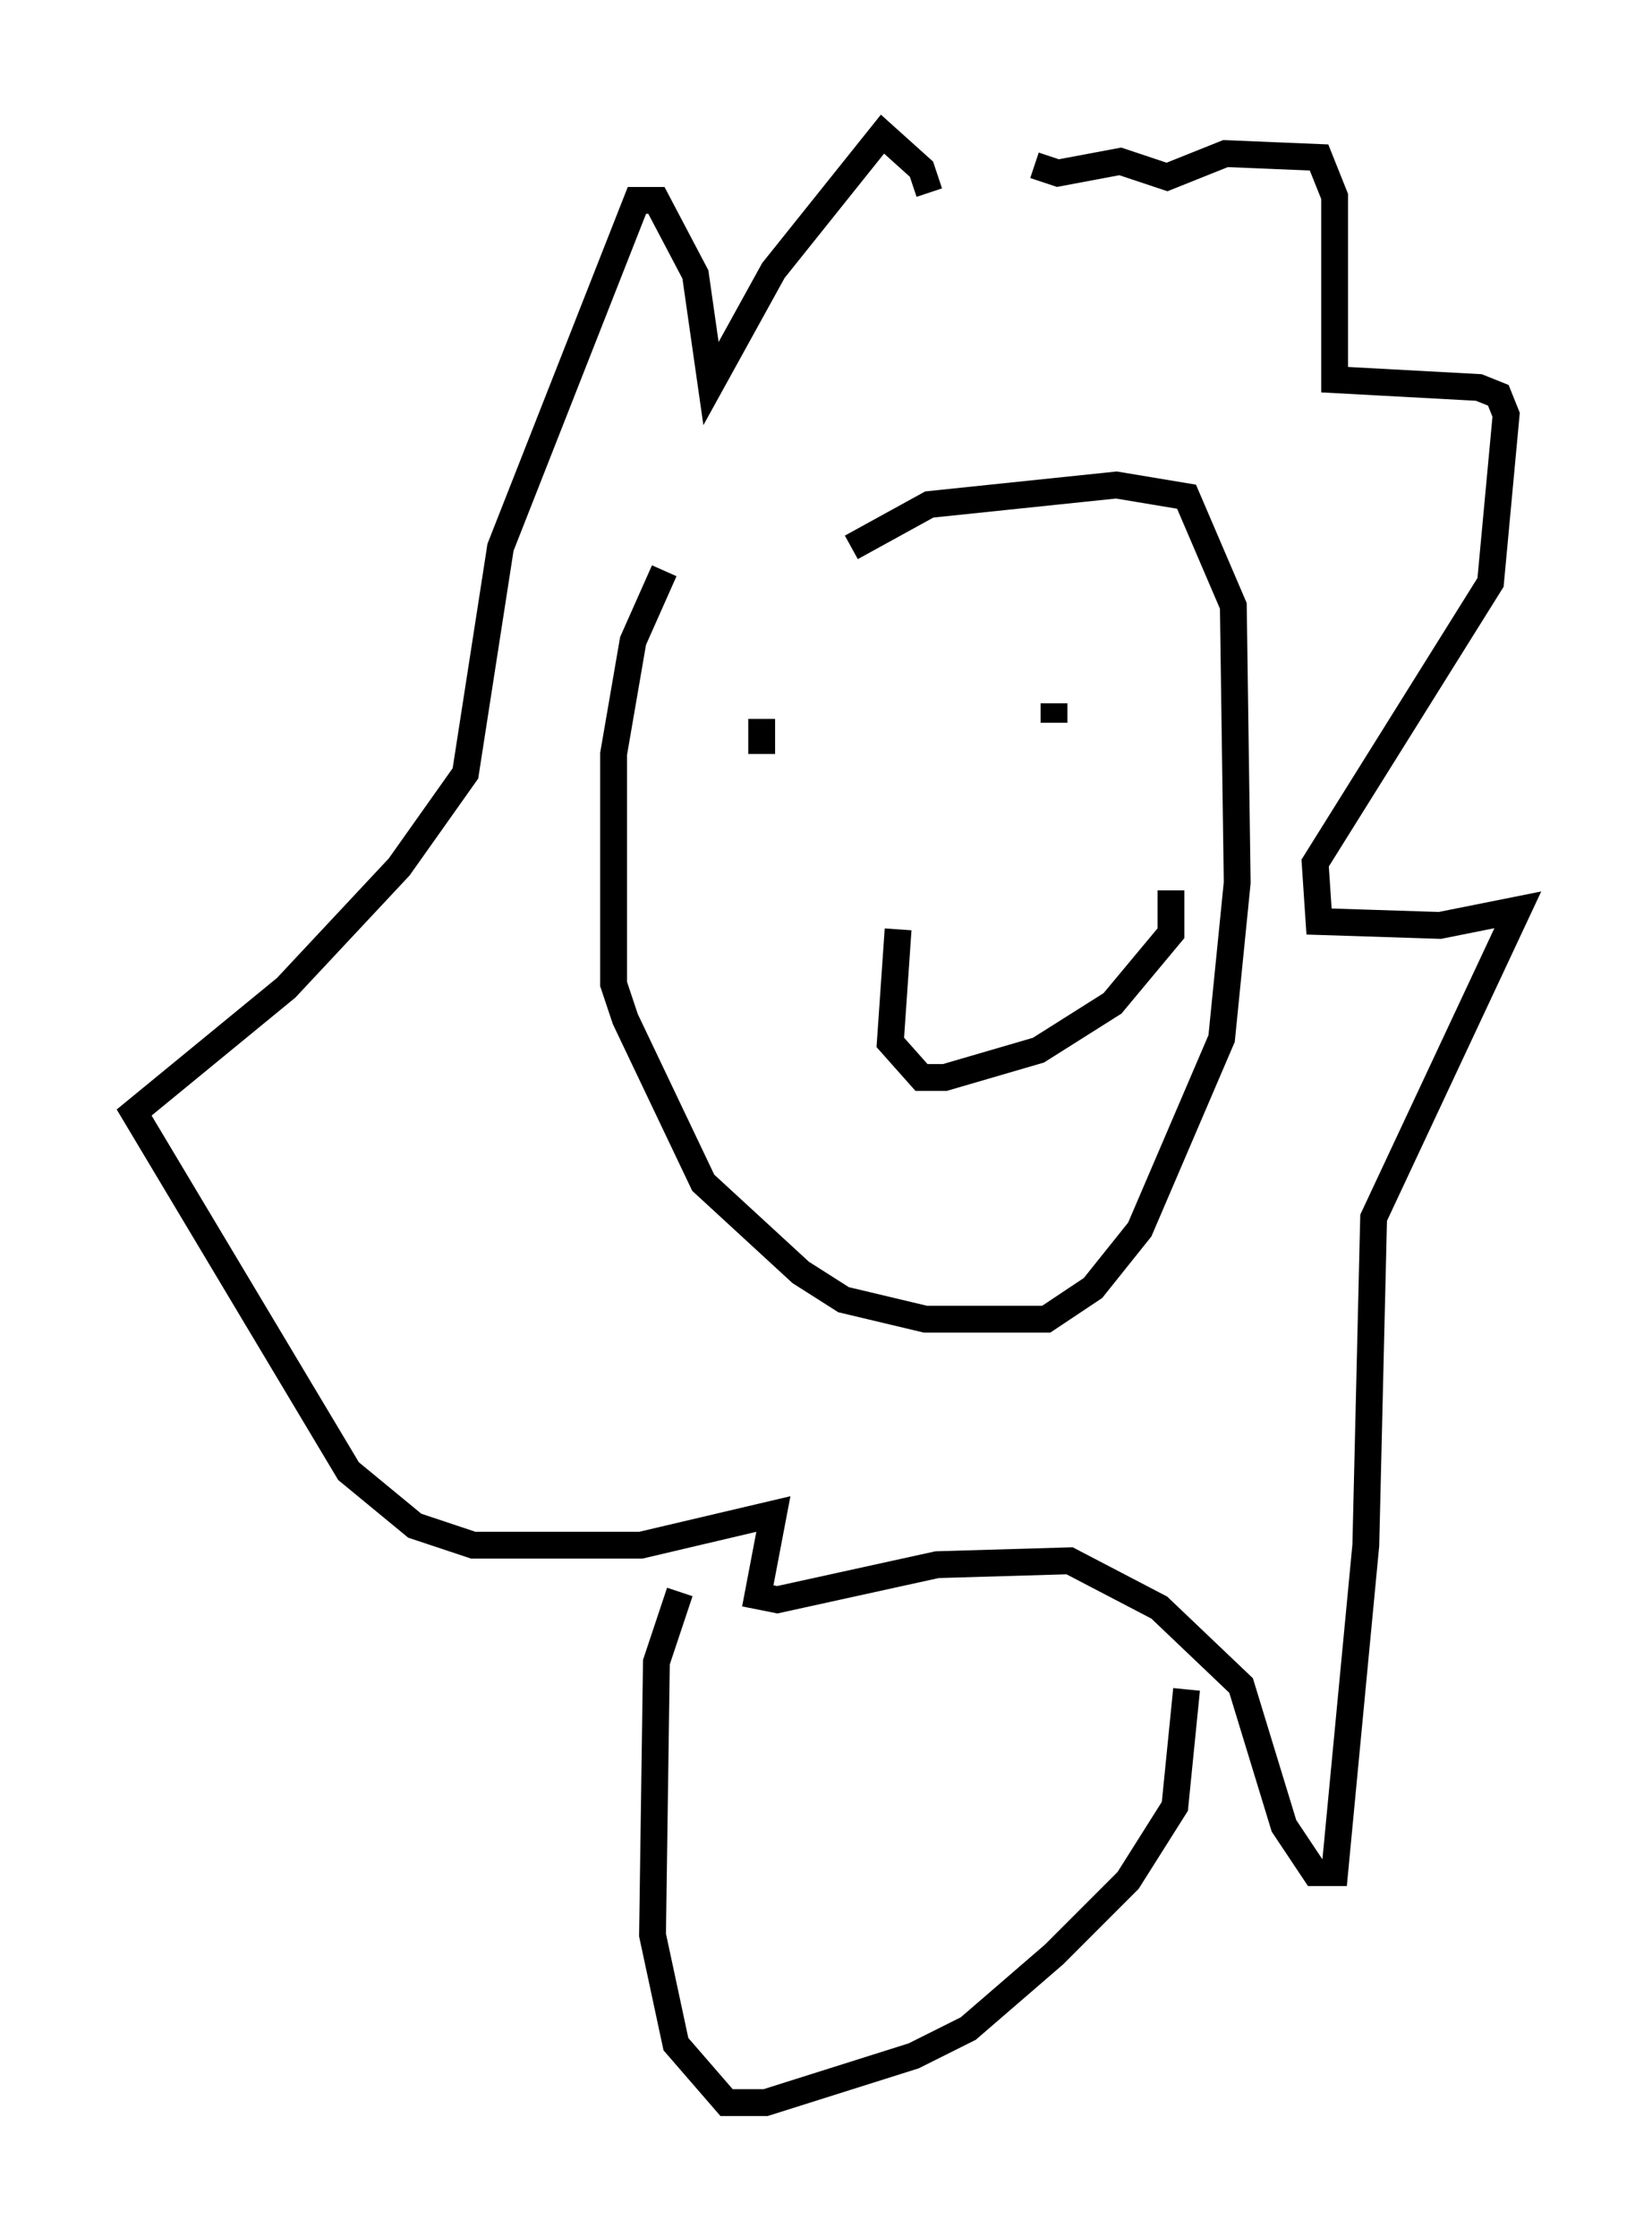 <?xml version="1.0" encoding="utf-8" ?>
<svg baseProfile="full" height="83.352" version="1.1" width="61.564" xmlns="http://www.w3.org/2000/svg" xmlns:ev="http://www.w3.org/2001/xml-events" xmlns:xlink="http://www.w3.org/1999/xlink"><defs /><rect fill="white" height="83.352" width="61.564" x="0" y="0" /><path d="M28.821, 21.123 m-4.067, 0.145 l-1.162, 2.615 -0.726, 4.212 l0.0, 8.57 0.436, 1.307 l2.905, 6.101 3.631, 3.341 l1.598, 1.017 3.05, 0.726 l4.503, 0.0 1.743, -1.162 l1.743, -2.179 3.05, -7.117 l0.581, -5.81 -0.145, -10.313 l-1.743, -4.067 -2.615, -0.436 l-6.972, 0.726 -2.905, 1.598 m-3.341, 6.391 l0.0, 1.307 m10.894, -1.888 l0.0, 0.726 m-5.81, 7.698 l-0.291, 4.212 1.162, 1.307 l0.872, 0.0 3.486, -1.017 l2.76, -1.743 2.179, -2.615 l0.0, -1.598 m-9.006, -26 l-0.291, -0.872 -1.453, -1.307 l-4.067, 5.084 -2.324, 4.212 l-0.581, -4.067 -1.453, -2.76 l-0.726, 0.0 -5.084, 12.927 l-1.307, 8.425 -2.469, 3.486 l-4.212, 4.503 -5.665, 4.648 l7.989, 13.363 2.469, 2.034 l2.179, 0.726 6.246, 0.0 l4.939, -1.162 -0.581, 3.05 l0.726, 0.145 5.955, -1.307 l4.939, -0.145 3.341, 1.743 l3.05, 2.905 1.598, 5.229 l1.162, 1.743 0.726, 0.0 l1.162, -12.201 0.291, -12.201 l5.374, -11.475 -2.905, 0.581 l-4.503, -0.145 -0.145, -2.179 l6.536, -10.458 0.581, -6.246 l-0.291, -0.726 -0.726, -0.291 l-5.374, -0.291 0.0, -6.827 l-0.581, -1.453 -3.486, -0.145 l-2.179, 0.872 -1.743, -0.581 l-2.324, 0.436 -0.872, -0.291 m-13.218, 53.162 l-0.872, 2.615 -0.145, 10.168 l0.872, 4.067 1.888, 2.179 l1.453, 0.0 5.52, -1.743 l2.034, -1.017 3.196, -2.76 l2.76, -2.76 1.743, -2.76 l0.436, -4.358 " fill="none" stroke="black" stroke-width="1" /></svg>